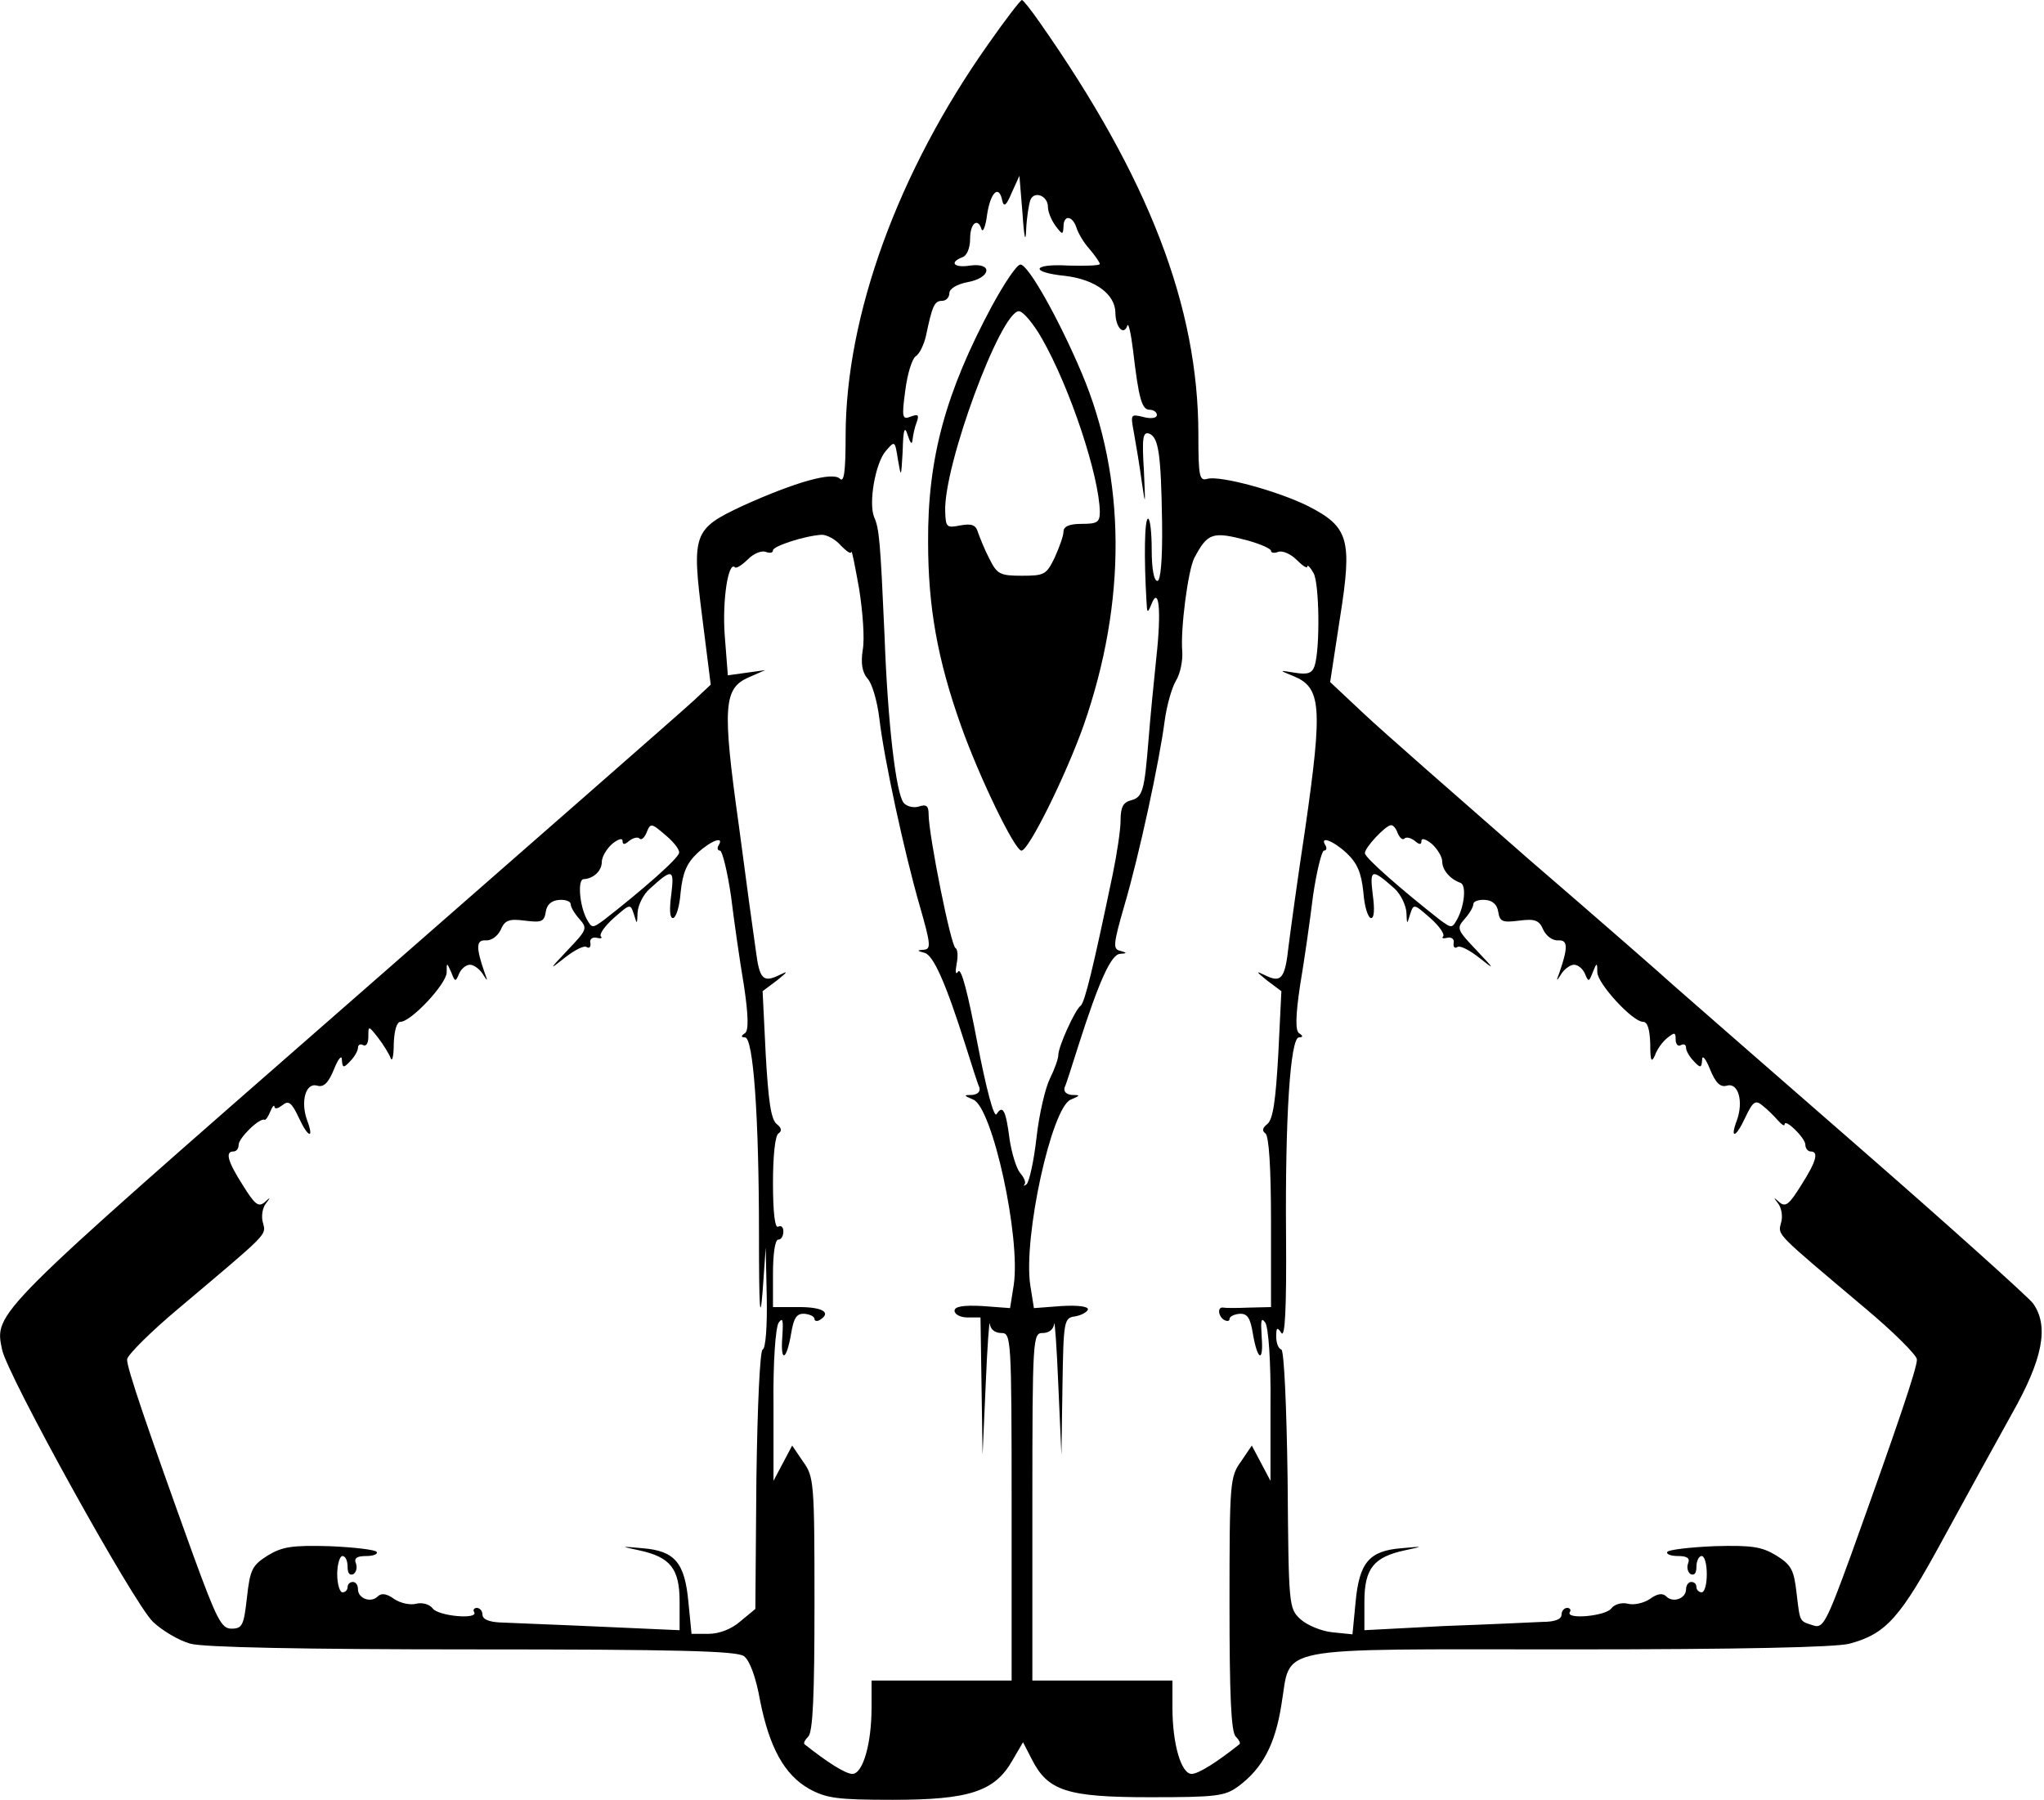 <?xml version="1.0" standalone="no"?>
<!DOCTYPE svg PUBLIC "-//W3C//DTD SVG 20010904//EN"
 "http://www.w3.org/TR/2001/REC-SVG-20010904/DTD/svg10.dtd">
<svg version="1.0" xmlns="http://www.w3.org/2000/svg"
 width="394pt" height="347pt" viewBox="0 0 394 347"
 preserveAspectRatio="xMidYMid meet">
<g transform="translate(0,347) scale(0.1,-0.1)"
fill="#000000" stroke="none">
<path d="M1905 3385 c-174 -246 -275 -524 -275 -756 0 -68 -3 -90 -11 -82 -14
14 -85 -6 -187 -52 -96 -45 -99 -53 -78 -218 l16 -127 -32 -30 c-18 -17 -322
-283 -675 -592 -679 -594 -674 -588 -659 -660 10 -49 254 -490 291 -525 18
-17 50 -36 72 -42 24 -7 216 -11 544 -11 397 0 509 -3 523 -13 11 -8 23 -40
31 -85 18 -91 47 -144 95 -171 33 -18 54 -21 161 -21 147 0 196 16 230 75 l21
36 17 -33 c31 -61 68 -73 228 -73 128 0 144 2 170 21 46 34 71 80 83 157 20
116 -28 107 554 107 331 0 515 4 541 11 71 19 98 50 180 201 43 79 103 188
133 242 60 106 72 169 41 213 -8 11 -160 148 -339 304 -179 156 -338 295 -355
310 -16 15 -142 125 -280 244 -137 120 -280 245 -316 279 l-65 61 19 124 c24
151 17 175 -61 215 -58 29 -168 59 -194 53 -16 -5 -18 3 -18 85 0 246 -95 494
-306 795 -16 23 -31 42 -34 43 -3 0 -32 -38 -65 -85z m73 -358 c1 23 5 48 8
57 7 19 34 9 34 -13 0 -10 7 -26 15 -37 13 -17 14 -17 15 -1 0 23 17 22 25 -2
3 -10 14 -29 25 -41 11 -13 20 -26 20 -29 0 -3 -28 -4 -61 -3 -70 4 -75 -13
-5 -20 57 -7 95 -35 96 -70 0 -29 16 -46 23 -26 2 7 7 -14 11 -47 11 -94 17
-115 32 -115 8 0 14 -5 14 -10 0 -6 -11 -8 -26 -4 -25 6 -25 6 -18 -32 4 -22
11 -64 15 -94 7 -48 7 -45 4 22 -4 64 -2 76 10 72 18 -7 23 -37 25 -171 1 -74
-3 -113 -9 -113 -7 0 -11 25 -11 60 0 33 -3 60 -7 60 -7 0 -8 -77 -3 -160 1
-22 2 -23 9 -6 15 39 20 -11 10 -101 -5 -48 -12 -119 -15 -158 -8 -99 -11
-112 -34 -118 -15 -4 -20 -13 -20 -39 0 -18 -7 -64 -15 -103 -38 -182 -54
-248 -62 -254 -11 -8 -43 -79 -43 -95 0 -7 -7 -27 -16 -45 -9 -18 -21 -69 -26
-114 -5 -45 -14 -85 -19 -90 -5 -4 -7 -4 -4 0 3 3 -1 13 -9 22 -7 9 -16 38
-20 65 -7 55 -13 67 -25 48 -5 -8 -20 49 -37 137 -18 95 -31 146 -37 138 -5
-7 -6 -2 -3 15 3 14 2 28 -2 30 -9 3 -52 219 -52 258 0 16 -4 20 -19 15 -10
-3 -23 0 -29 7 -15 18 -31 156 -37 323 -8 179 -10 206 -20 228 -11 27 2 103
22 127 18 21 18 21 24 -17 6 -35 6 -34 9 17 1 44 4 50 10 30 5 -15 8 -18 9 -8
1 9 4 24 8 34 5 14 3 16 -11 11 -17 -7 -18 -2 -11 50 4 32 13 61 20 66 7 4 16
22 20 40 12 57 16 67 31 67 8 0 14 7 14 15 0 8 14 17 35 21 45 8 50 38 5 32
-31 -5 -41 6 -15 16 9 3 15 18 15 36 0 30 15 41 22 18 3 -7 8 6 11 30 7 43 23
56 29 25 3 -13 8 -9 18 15 l15 33 6 -73 c3 -46 6 -58 7 -31z m-357 -609 c11
-11 19 -17 20 -12 1 5 7 -27 15 -71 7 -44 11 -97 7 -118 -4 -26 -1 -43 9 -55
9 -9 19 -44 23 -77 9 -78 48 -258 78 -362 21 -73 22 -83 8 -84 -14 -1 -14 -2
1 -6 17 -4 41 -58 79 -178 12 -38 24 -76 27 -82 2 -8 -4 -13 -14 -14 -17 0
-17 -1 2 -9 37 -15 92 -266 78 -358 l-7 -44 -53 4 c-38 2 -54 -1 -54 -9 0 -7
11 -13 25 -13 l25 0 2 -132 2 -133 6 135 c3 74 7 127 8 118 1 -11 10 -18 22
-18 19 0 20 -7 20 -335 l0 -335 -135 0 -135 0 0 -52 c0 -71 -17 -128 -37 -128
-13 0 -48 22 -92 57 -3 2 1 9 7 15 9 9 12 81 12 256 0 234 -1 245 -22 274
l-21 31 -18 -34 -18 -34 0 145 c-1 85 4 151 10 160 8 11 9 5 7 -27 -4 -51 8
-47 17 6 5 31 11 39 26 38 10 -1 19 -5 19 -10 0 -4 5 -5 10 -2 23 14 7 25 -40
25 l-50 0 0 65 c0 37 4 65 10 65 6 0 10 7 10 16 0 8 -4 12 -10 9 -6 -4 -10 26
-10 84 0 52 4 93 11 96 7 5 5 11 -4 18 -11 9 -16 46 -21 134 l-6 122 28 21
c21 17 22 19 4 10 -31 -15 -38 -8 -45 47 -4 27 -19 136 -33 243 -32 228 -29
263 19 284 l32 14 -36 -5 -36 -5 -6 77 c-5 68 7 145 20 131 3 -2 14 5 25 16
11 11 26 17 34 14 8 -3 14 -2 14 3 0 8 61 28 94 30 10 0 27 -9 37 -21z m784
10 c25 -7 45 -16 45 -20 0 -4 6 -5 14 -2 8 3 24 -4 35 -15 12 -12 21 -18 21
-13 0 4 6 -2 12 -13 11 -19 13 -144 2 -179 -5 -14 -13 -17 -38 -13 -31 5 -31
5 -4 -6 55 -22 58 -57 24 -294 -14 -92 -28 -194 -32 -226 -7 -64 -14 -73 -46
-57 -18 9 -17 7 4 -10 l28 -21 -6 -122 c-5 -88 -10 -125 -21 -134 -9 -7 -11
-13 -4 -18 7 -4 11 -66 11 -171 l0 -164 -42 -1 c-24 -1 -46 -1 -50 0 -12 2
-10 -17 2 -24 6 -3 10 -2 10 2 0 5 9 9 19 10 15 1 21 -7 26 -38 9 -53 21 -57
17 -6 -2 32 -1 38 7 27 6 -9 11 -75 10 -160 l0 -145 -18 34 -18 34 -21 -31
c-21 -29 -22 -40 -22 -274 0 -175 3 -247 12 -256 6 -6 10 -13 7 -15 -44 -35
-79 -57 -92 -57 -20 0 -37 57 -37 128 l0 52 -135 0 -135 0 0 335 c0 328 1 335
20 335 12 0 21 7 22 18 1 9 5 -44 8 -118 l6 -135 2 132 c2 127 3 132 24 135
12 2 23 8 25 13 2 6 -18 9 -51 7 l-53 -4 -7 44 c-14 92 41 343 78 358 19 8 19
9 2 9 -10 1 -16 6 -14 14 3 6 15 44 27 82 40 125 63 175 80 176 14 1 14 2 0 6
-14 3 -13 13 8 86 29 98 68 280 78 357 4 30 14 65 22 78 8 13 13 38 12 55 -4
43 11 157 23 181 26 49 35 52 103 34z m-1120 -570 c14 -12 25 -26 24 -32 0
-10 -72 -73 -144 -129 -23 -17 -24 -17 -34 1 -14 26 -18 77 -6 77 19 1 35 16
35 33 0 10 9 25 20 35 11 9 20 12 20 6 0 -8 4 -8 13 0 8 6 17 8 20 4 4 -3 9 2
13 11 8 20 9 20 39 -6z m1409 6 c4 -9 9 -14 13 -11 3 4 12 2 20 -4 9 -8 13 -8
13 0 0 6 9 3 20 -6 11 -10 20 -25 20 -34 0 -16 15 -34 35 -41 12 -4 8 -44 -6
-70 -10 -18 -11 -18 -34 -1 -69 54 -144 119 -144 128 -1 10 39 53 50 54 4 1
10 -6 13 -15z m-1309 -24 c-3 -5 -2 -10 3 -10 4 0 14 -39 21 -87 6 -49 17
-126 25 -173 9 -60 9 -87 2 -92 -8 -5 -8 -8 0 -8 16 0 27 -151 27 -380 0 -143
2 -172 7 -110 l6 85 2 -97 c1 -54 -2 -98 -8 -100 -5 -2 -10 -105 -12 -251 l-2
-249 -29 -24 c-17 -15 -41 -24 -61 -24 l-33 0 -6 61 c-7 76 -26 99 -88 104
-44 4 -44 4 -7 -4 60 -13 78 -35 78 -99 l0 -55 -157 7 c-87 4 -173 7 -190 8
-20 1 -33 6 -33 15 0 7 -5 13 -11 13 -5 0 -8 -4 -5 -8 9 -15 -69 -8 -80 7 -6
8 -20 12 -32 9 -11 -3 -30 1 -42 9 -15 11 -25 12 -32 5 -13 -13 -38 -4 -38 14
0 8 -4 14 -10 14 -5 0 -10 -4 -10 -10 0 -5 -4 -10 -10 -10 -5 0 -10 16 -10 35
0 19 5 35 10 35 6 0 10 -9 10 -21 0 -12 4 -17 11 -14 6 4 8 13 5 21 -4 10 2
14 20 14 14 0 23 4 20 8 -2 4 -43 9 -91 11 -72 2 -91 -1 -119 -18 -30 -19 -34
-27 -40 -81 -6 -54 -9 -60 -30 -60 -19 0 -28 17 -74 143 -88 244 -128 361
-127 376 0 8 45 53 100 99 173 146 168 140 162 164 -4 12 -1 29 5 37 10 13 10
14 -2 3 -12 -10 -19 -4 -42 33 -30 47 -34 65 -18 65 6 0 10 6 10 13 0 13 41
53 50 48 2 -1 7 6 11 16 4 10 8 14 8 9 1 -5 7 -3 15 3 12 10 18 6 32 -24 18
-39 30 -42 16 -5 -13 36 -3 73 19 67 13 -4 22 5 33 32 8 20 15 28 15 18 1 -16
3 -17 16 -3 8 8 15 20 15 26 0 6 5 8 10 5 6 -3 10 4 10 16 0 22 0 22 19 -2 10
-13 21 -31 24 -39 3 -8 6 4 6 28 1 26 6 42 13 42 20 0 88 72 89 95 0 20 0 20
9 0 7 -18 8 -19 15 -2 4 9 13 17 21 17 7 0 18 -8 24 -17 10 -16 11 -16 4 2
-17 49 -16 63 2 62 11 -1 23 8 29 20 8 19 16 22 47 18 32 -4 37 -2 40 17 2 14
11 22 26 23 12 1 22 -3 22 -8 0 -6 8 -19 17 -29 16 -18 14 -21 -23 -60 -36
-38 -36 -39 -6 -15 19 15 38 25 43 21 5 -3 8 0 7 8 -2 7 4 12 12 10 8 -2 12
-1 8 3 -3 4 8 20 25 35 32 28 32 28 39 7 6 -20 6 -20 7 4 1 14 11 35 24 46 43
39 47 38 41 -11 -4 -29 -3 -46 3 -46 6 0 13 22 15 50 4 38 12 56 32 75 27 25
53 34 41 15z m1211 -15 c20 -19 28 -37 32 -75 2 -28 9 -50 15 -50 6 0 7 17 3
46 -6 49 -2 50 42 11 12 -11 22 -32 23 -46 1 -24 1 -24 7 -4 7 21 7 21 39 -7
17 -15 28 -31 25 -35 -4 -4 0 -5 8 -3 8 2 14 -3 12 -10 -1 -8 2 -11 7 -8 5 4
24 -6 43 -21 30 -24 30 -23 -6 15 -37 39 -39 42 -23 60 9 10 17 23 17 29 0 5
10 9 23 8 14 -1 23 -9 25 -23 3 -19 8 -21 40 -17 31 4 39 1 47 -18 6 -12 18
-21 29 -20 18 1 19 -13 2 -62 -7 -18 -6 -18 4 -2 6 9 17 17 24 17 8 0 17 -8
21 -17 7 -17 8 -16 15 2 8 20 9 20 9 0 1 -22 68 -95 88 -95 9 0 13 -15 14 -42
0 -33 2 -38 9 -23 4 12 15 27 24 34 14 11 16 11 16 -3 0 -10 5 -14 10 -11 6 3
10 1 10 -5 0 -6 7 -18 15 -26 13 -14 15 -13 16 3 0 10 7 2 15 -18 11 -27 20
-36 33 -32 22 6 32 -31 19 -67 -14 -37 -2 -34 16 5 15 32 20 35 34 23 9 -7 22
-20 29 -28 7 -8 13 -12 13 -8 0 13 40 -26 40 -39 0 -7 5 -13 10 -13 16 0 12
-18 -18 -65 -23 -37 -30 -43 -42 -33 -12 11 -12 10 -2 -3 6 -8 9 -25 5 -37 -6
-24 -11 -18 162 -164 55 -46 100 -91 100 -99 1 -15 -39 -132 -127 -377 -47
-129 -54 -142 -72 -136 -28 9 -26 5 -33 63 -5 44 -10 54 -39 72 -28 17 -47 20
-119 18 -48 -2 -89 -7 -91 -11 -3 -4 6 -8 20 -8 18 0 24 -4 20 -14 -3 -8 -1
-17 5 -21 7 -3 11 2 11 14 0 12 5 21 10 21 6 0 10 -16 10 -35 0 -19 -4 -35
-10 -35 -5 0 -10 5 -10 10 0 6 -4 10 -10 10 -5 0 -10 -6 -10 -14 0 -18 -25
-27 -38 -14 -7 7 -17 6 -32 -5 -12 -8 -31 -12 -42 -9 -12 3 -26 -1 -32 -9 -11
-15 -89 -22 -80 -7 3 4 0 8 -5 8 -6 0 -11 -6 -11 -13 0 -9 -13 -14 -37 -14
-21 -1 -107 -5 -190 -8 l-153 -8 0 55 c0 64 18 86 78 99 37 8 37 8 -7 4 -62
-5 -81 -28 -88 -104 l-6 -62 -39 4 c-21 2 -49 14 -61 25 -23 21 -23 26 -25
269 -2 146 -7 249 -12 251 -6 2 -10 13 -10 25 0 18 2 19 10 7 7 -10 10 47 9
185 -2 228 8 385 25 385 8 0 8 3 0 8 -7 5 -7 32 2 92 8 47 19 124 25 173 7 48
17 87 21 87 5 0 6 5 3 10 -12 19 14 10 41 -15z"/>
<path d="M1912 2880 c-89 -166 -124 -293 -123 -455 0 -125 18 -226 63 -353 35
-99 104 -242 117 -242 14 0 86 146 120 242 83 238 82 476 -4 679 -44 104 -103
209 -118 209 -7 0 -31 -36 -55 -80z m96 -62 c55 -96 111 -266 112 -335 0 -20
-5 -23 -35 -23 -24 0 -35 -5 -35 -15 0 -8 -8 -30 -17 -50 -16 -33 -20 -35 -63
-35 -43 0 -48 3 -63 33 -9 17 -18 40 -22 51 -4 14 -12 17 -34 13 -26 -5 -28
-4 -29 26 -4 88 107 387 142 387 8 0 28 -24 44 -52z"/>
</g>
</svg>
